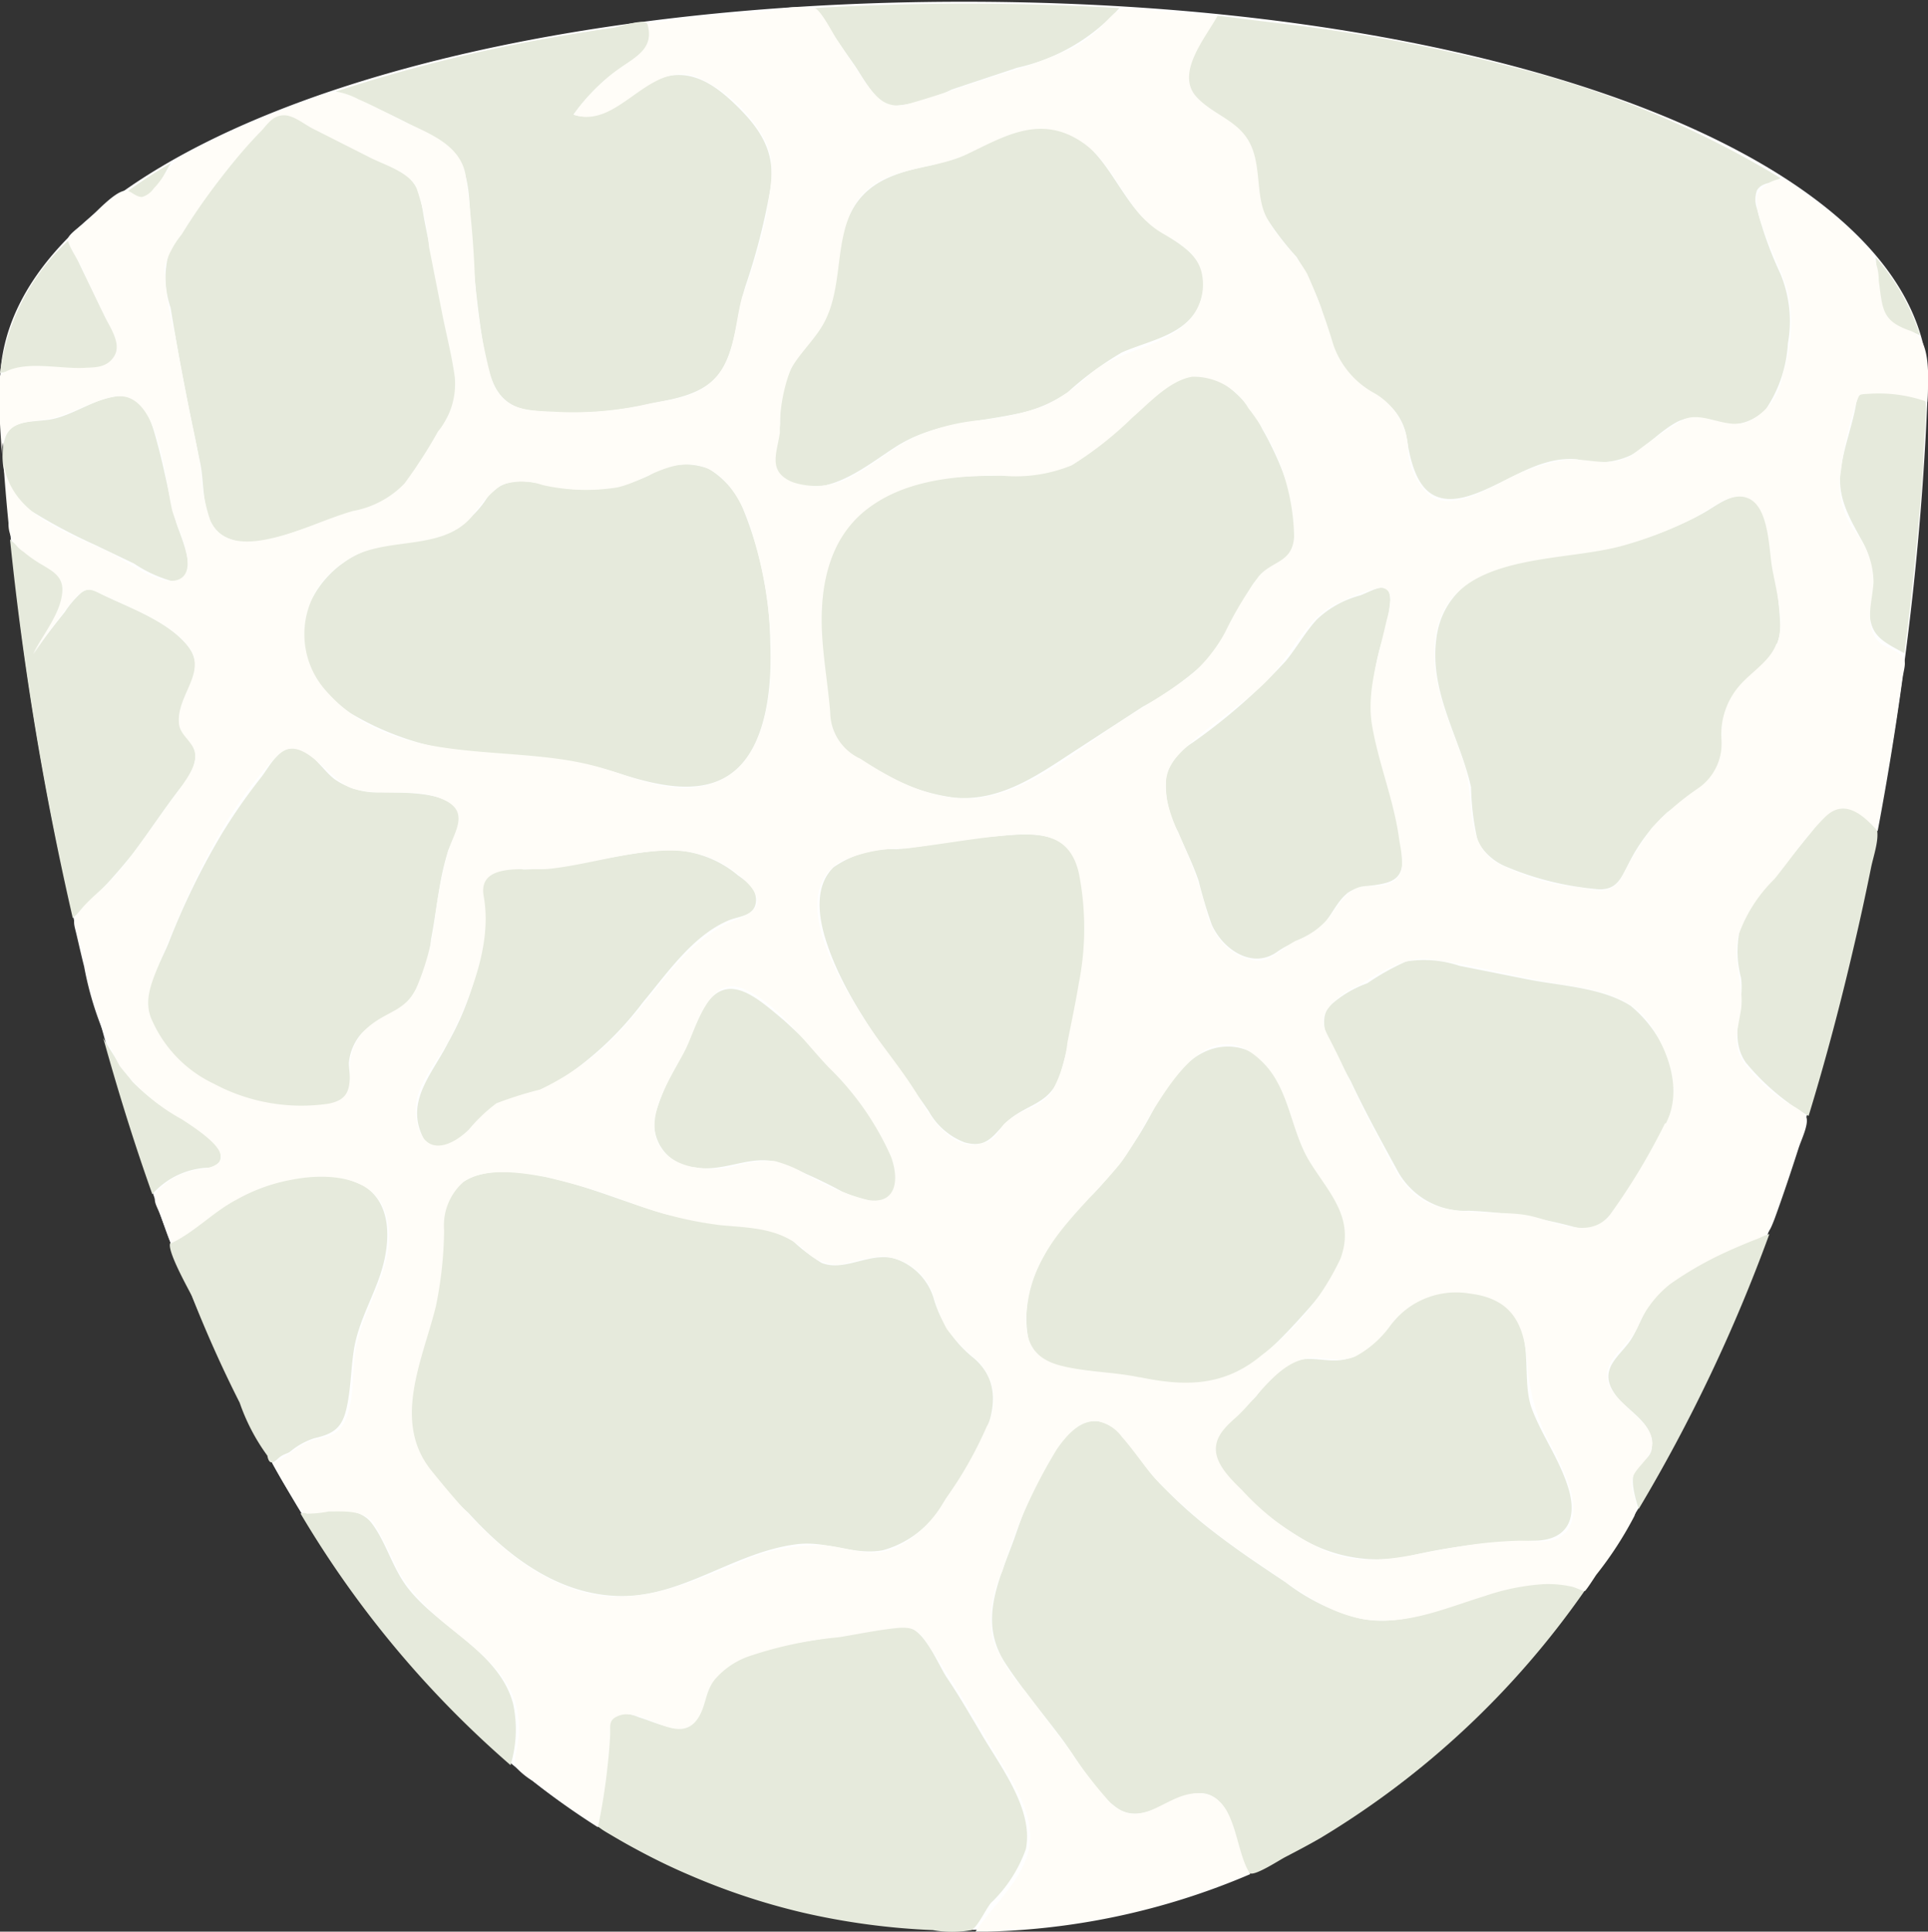 <svg viewBox="0 0 88.48 88.64" xmlns="http://www.w3.org/2000/svg"><rect x="0" y="0" width="88.48" height="88.64" fill="#333333" stroke="none"/><path d="m44.24.08c-25.24 0-44.24 7.55-44.24 17.56a131.82 131.82 0 0 0 7.45 38.36c7.86 21.31 20.55 32.56 36.79 32.56 16.87 0 29.83-11.56 37.47-33.56a133.57 133.57 0 0 0 6.77-37.34c0-10.03-19.02-17.58-44.24-17.58z" fill="#fff" fill-rule="evenodd"/><g fill="#e6eadc"><path d="m86.58 14.66c.33.45 1.08.46 1.54.74a10.29 10.29 0 0 0 -2.05-3.61c.11.8.01 2.21.51 2.87z"/><path d="m85.25 18c-.1 1.23-.63 2.38-.78 3.61s.39 2.13 1 3.24.39 1.9.34 3c-.07 1.31.57 1.57 1.59 2.13q.55-4.29.86-8.59c0-.83.1-1.66.13-2.49 0-.63 0-.65-.67-.82a6.9 6.9 0 0 0 -2.47-.08z"/><path d="m84.75 36.9c-.77-.08-1.36 1-1.77 1.46l-1.77 2.18a7.49 7.49 0 0 0 -1.31 1.9 4.66 4.66 0 0 0 0 2.43c.18 1.35-.61 2.69.22 3.89a10.77 10.77 0 0 0 2.88 2.45c.79-2.58 1.48-5.2 2.09-7.83.28-1.19.54-2.39.78-3.58.11-.54.42-1.39.23-1.86a2.35 2.35 0 0 0 -1.35-1.04z"/><path d="m67.51 36.12a12.12 12.12 0 0 0 .31 2.49 2.61 2.61 0 0 0 1.35 1.18 13.72 13.72 0 0 0 4 1c1 .13 1.2-.43 1.61-1.24a8 8 0 0 1 1.74-2.28 18.45 18.45 0 0 0 2.08-1.63c.66-.82.3-1.77.5-2.71.38-1.76 2.65-2.36 2.6-4.24a20.92 20.92 0 0 0 -.42-3.26c-.12-.75-.13-2.14-.9-2.56s-1.64.38-2.31.73a17.53 17.53 0 0 1 -2.94 1.22c-1.82.57-3.69.64-5.54 1s-3.46 1.49-3.68 3.55c-.3 2.42 1.09 4.49 1.6 6.75z"/><path d="m54.73 34.08a3 3 0 0 0 -1.2 1.45 4.42 4.42 0 0 0 .54 2.65c.31.75.68 1.48.94 2.25a20.72 20.72 0 0 0 .6 2c.51 1.14 1.86 2.06 3 1.25.58-.41 1.25-.61 1.82-1s.8-1.15 1.33-1.63c.73-.69 2.41-.1 2.58-1.31a8.53 8.53 0 0 0 -.34-2.52c-.18-.9-.42-1.79-.69-2.68a9.07 9.07 0 0 1 .11-5.11 8.15 8.15 0 0 0 .38-1.88c0-1-.76-.46-1.37-.23a4.6 4.6 0 0 0 -2 1.11c-.54.59-.93 1.3-1.43 1.91a26.55 26.55 0 0 1 -4.27 3.74z"/><path d="m36.07 22c1.74 1.06 3.67-.63 5.06-1.51 1.69-1.07 3.54-1.09 5.43-1.48a6.19 6.19 0 0 0 2.44-1.01 14.77 14.77 0 0 1 2.49-1.83c1.4-.61 3.28-.85 3.68-2.61.49-2.19-1.83-2.51-2.92-3.79-1.31-1.54-1.89-3.6-4.18-3.94-1.91-.28-3.6 1.39-5.41 1.77-2.06.42-3.46 1-4 3.23-.23 1-.22 2.08-.52 3.08a8.59 8.59 0 0 1 -1.56 2.51 5.23 5.23 0 0 0 -.78 3c-.05.93-.67 2.02.27 2.58z"/><path d="m52.91 18.29c-1.54 1.31-3.18 3.26-5.32 3.46s-4.34-.15-6.43.75a5.51 5.51 0 0 0 -3.38 4.5 12.77 12.77 0 0 0 0 3.15c.06.65.16 1.3.23 1.95a4.61 4.61 0 0 0 .24 1.7c.41.77 1.65 1.33 2.38 1.73a8.35 8.35 0 0 0 3.16 1.07c2.21.21 4-1.15 5.75-2.28l2.89-1.88a15 15 0 0 0 2.77-1.95 12.73 12.73 0 0 0 1.65-2.49c.22-.4.4-.82.65-1.19.41-.58.73-.6 1.28-1 1.67-1.08-.13-4.89-.85-6.12a5.19 5.19 0 0 0 -2.16-2.33c-1.1-.43-2.05.23-2.86.93z"/><path d="m54.59 4.14c.83 1.11 2.41 1.43 2.89 2.86.27.87.13 1.84.46 2.7a13.06 13.06 0 0 0 1.56 2.09 12.31 12.31 0 0 1 1.14 2.37 11.27 11.27 0 0 0 1 2.73 6.6 6.6 0 0 0 1.69 1.37 2.65 2.65 0 0 1 1.25 2c.31 1.82.92 3.16 3 2.44 1.58-.54 3.07-1.81 4.83-1.62a3.46 3.46 0 0 0 2.45-.2c.74-.42 1.32-1.09 2.07-1.5s1.32 0 2.21.08a2.24 2.24 0 0 0 1.91-.7 6 6 0 0 0 1-3 5.7 5.7 0 0 0 -.34-3.19 17 17 0 0 1 -1.08-3 1.24 1.24 0 0 1 0-.83c.22-.4.77-.31 1.08-.57a43.87 43.87 0 0 0 -12.6-5.17 75.61 75.61 0 0 0 -8.11-1.63c-1.5-.23-3-.37-4.43-.57l-.75-.08-.18.28a4.41 4.41 0 0 0 -.56.94 2.75 2.75 0 0 0 -.49 2.2z"/><path d="m61 46.18c-.76 1 .53 2.53 1 3.46.64 1.36 1.35 2.65 2.09 4a3.53 3.53 0 0 0 3.32 1.92 22 22 0 0 1 4.78.73c1.64.45 2.18-1.07 2.93-2.29s2-2.8 1.72-4.28a5.67 5.67 0 0 0 -2-3.56c-1.31-.85-3.24-.92-4.74-1.22l-3.12-.62a5.13 5.13 0 0 0 -2.45-.2 11.33 11.33 0 0 0 -1.78 1 5.11 5.11 0 0 0 -1.75 1.06z"/><path d="m59.76 60.38c1.06-1.17 2.35-2.71 2-4.42a5.66 5.66 0 0 0 -1.12-2 8.68 8.68 0 0 1 -1.24-2.47c-.46-1.38-1.07-3.27-2.79-3.45s-2.9 1.43-3.61 2.75a16.37 16.37 0 0 1 -2.83 4 10.67 10.67 0 0 0 -2.58 3.46 5.26 5.26 0 0 0 -.33 3.49c.4 1 2 1.08 2.92 1.2a22.23 22.23 0 0 0 4.91.57c1.98-.22 3.41-1.74 4.67-3.13z"/><path d="m69.17 60a3.93 3.93 0 0 0 -4.5-.07c-1 .78-1.64 2.2-3 2.46-.82.16-1.6-.24-2.4.14a5.72 5.72 0 0 0 -1.61 1.53c-.75.83-2.38 1.7-1.79 3s2.46 2.67 3.72 3.45a6.85 6.85 0 0 0 5.26.85 27.23 27.23 0 0 1 5.54-.66c1.53 0 2-1 1.6-2.36s-1.24-2.46-1.71-3.75c-.49-1.44.19-3.45-1.11-4.59z"/><path d="m76.36 59.09c-.79.59-1 1.54-1.48 2.33s-1.58 1.36-.79 2.52c.51.77 1.84 1.35 1.72 2.44 0 .54-.55.69-.78 1.11s0 1.2.17 1.76a74.19 74.19 0 0 0 6-12.62 15.89 15.89 0 0 0 -4.84 2.46z"/><path d="m62.4 74.27a9.36 9.36 0 0 1 -3.4-1.66c-1.13-.75-2.25-1.5-3.32-2.33a21.14 21.14 0 0 1 -2.68-2.45c-.67-.73-1.18-1.83-2-2.37-2.29-1.46-4 3.87-4.48 5.22-.72 1.94-1.64 3.79-.34 5.71.76 1.15 1.66 2.22 2.49 3.32s1.54 2.52 2.6 3.26c1.67 1.15 3.63-2.1 5 .1.34.53.53 2.7 1.11 2.9.27.09 1.36-.63 1.62-.76.54-.28 1.07-.56 1.59-.86a39.68 39.68 0 0 0 12.13-11.35c-3.34-1.51-6.87 2-10.32 1.27z"/><path d="m44.7 62.33a5.45 5.45 0 0 1 -1.82-2.64 2.75 2.75 0 0 0 -1.81-1.93c-1.15-.33-2.3.62-3.37.19a8.34 8.34 0 0 1 -1.31-1 4.37 4.37 0 0 0 -1.75-.62 32.49 32.49 0 0 1 -4.15-.63c-1.38-.4-2.72-.94-4.09-1.35-1.83-.53-5.41-1.4-6 1.21-.22 1-.06 2-.21 3a37.77 37.77 0 0 1 -1 4c-.31 1.19-.69 2.71-.14 3.88a13.19 13.19 0 0 0 2.46 3c1.82 2 4.15 3.78 7 3.8s5.19-2 8-2.37c1.39-.2 2.67.52 4 .27a4.57 4.57 0 0 0 2.76-2.14c1.19-1.81 3.59-4.79 1.43-6.67z"/><path d="m32.27 46.3c-.4.7-.66 1.47-1 2.18a11.24 11.24 0 0 0 -1.16 2.52 2 2 0 0 0 1.81 2.57c1.27.23 2.49-.57 3.71-.25a22.47 22.47 0 0 1 3 1.35c.65.28 1.87.82 2.39 0 .71-1.08-.82-3.08-1.4-3.88a28 28 0 0 0 -3.68-4c-1.19-.99-2.61-2.34-3.67-.49z"/><path d="m48.67 49.25a29.77 29.77 0 0 0 1-5 9.38 9.38 0 0 0 -.34-4.85c-.7-1.46-2.61-1.09-3.92-1s-2.84.44-4.27.57a4.65 4.65 0 0 0 -2.89.83c-.93.91-.67 2.4-.3 3.5.95 2.83 3 5.25 4.67 7.69a3.19 3.19 0 0 0 1.64 1.43c.91.26 1.23-.17 1.77-.77.97-1.05 2.17-.85 2.64-2.4z"/><path d="m14.37 27.38c-1.25 2 0 4.19 1.74 5.36a13 13 0 0 0 5.57 1.79c1.14.16 2.3.18 3.45.27a16.36 16.36 0 0 1 3.53.77c1.63.5 3.74 1 5.15-.28s1.62-3.92 1.54-5.79a16.86 16.86 0 0 0 -1.22-6.08 3.87 3.87 0 0 0 -1.61-1.91 3 3 0 0 0 -2.7.29 6.6 6.6 0 0 1 -3.21.66c-1 0-1.95-.42-2.92-.37a1.82 1.82 0 0 0 -1.4.85 4.33 4.33 0 0 1 -2.2 1.69c-1 .27-2 .26-3 .53a4.72 4.72 0 0 0 -2.72 2.22z"/><path d="m20.13 6.44c1.52.85 1.37 2.53 1.49 4.09a51 51 0 0 0 .52 5.09c.29 1.61.51 3.09 2.38 3.23a16.14 16.14 0 0 0 4.95-.24c1.19-.28 2.69-.39 3.5-1.43s.82-2.79 1.26-4.11a29.45 29.45 0 0 0 1.11-4.32c.31-1.74-.43-2.84-1.64-4s-2.42-1.75-3.92-.92c-1 .58-2.16 1.87-3.46 1.43a9.2 9.2 0 0 1 1.74-1.84c.49-.39 1.33-.7 1.62-1.29.11-.21.23-.88 0-1.07s-1.3.18-1.51.21c-.92.13-1.84.28-2.76.44a71.13 71.13 0 0 0 -10 2.49 28.89 28.89 0 0 1 4.72 2.24z"/><path d="m41 4.86a7.13 7.13 0 0 0 2.67-.75l3-1a8.84 8.84 0 0 0 4.7-2.74 121.09 121.09 0 0 0 -14 0l1.81 2.57c.42.59.98 1.8 1.82 1.92z"/><path d="m23.55 78.19c-.63-2.38-3.38-3.47-4.81-5.29-.73-.92-1-2.1-1.68-3s-2.3-.61-3.27-.45a46.78 46.78 0 0 0 9.64 11.55 5.66 5.66 0 0 0 .12-2.81z"/><path d="m47.08 84.85c.37-1.85-1.22-3.85-2.08-5.35-.51-.86-1-1.71-1.57-2.55-.39-.62-.9-1.89-1.59-2.22s-2 .14-2.72.26c-1 .15-1.93.29-2.9.46-1.33.24-3 .62-3.74 1.86-.36.58-.29 1.49-.94 1.84s-1.54-.15-2.23-.35a1.78 1.78 0 0 0 -1.16-.11c-.42.22-.28.82-.31 1.28a26.56 26.56 0 0 1 -.39 3.03c-.13.69-.18.75.43 1.11.39.23.78.46 1.17.67.84.46 1.69.88 2.56 1.25a30.8 30.8 0 0 0 5.2 1.73 32.37 32.37 0 0 0 6 .81 5 5 0 0 0 1.77 0c.29-.14.68-1 .9-1.25a6.36 6.36 0 0 0 1.6-2.47z"/><path d="m14.42 66c.84-.19 1.26-.44 1.47-1.32s.21-1.83.35-2.74c.24-1.5 1.1-2.71 1.41-4.17.25-1.19.2-2.6-.92-3.33a4.68 4.68 0 0 0 -3.43-.35 7.91 7.91 0 0 0 -3.24 1.41c-.37.28-.73.58-1.11.85-.18.14-1.07.53-1.14.7-.15.35.83 2.09 1 2.43q.99 2.52 2.19 4.89a9.2 9.2 0 0 0 1.27 2.43c.06.35.21.4.46.16s.39-.22.58-.34a3.32 3.32 0 0 1 1.11-.62z"/><path d="m9.61 53.58c.72-.07.58-.8.23-1.16a10.74 10.74 0 0 0 -2-1.39 9.45 9.45 0 0 1 -1.76-1.39 18.83 18.83 0 0 1 -1.34-2c.67 2.41 1.41 4.8 2.25 7.16a3.61 3.61 0 0 1 2.62-1.22z"/><path d="m19.46 52.28c.9 1 2-.28 2.62-.93 1-1 2.28-1 3.49-1.71a15 15 0 0 0 3.93-3.64c1.15-1.38 2.32-3.11 4-3.79.46-.17 1.11-.19 1.19-.8s-.48-1-.82-1.24a4.91 4.91 0 0 0 -3.69-1.13c-2.06.18-4.06.82-6.14.86a3.12 3.12 0 0 0 -1.55.17c-.67.43-.25 1.43-.25 2.07a13.08 13.08 0 0 1 -1.68 5.71c-.73 1.45-2.02 2.73-1.1 4.43z"/><path d="m19.78 43.11c.18-.93.29-1.88.47-2.82a12 12 0 0 1 .33-1.29 8.66 8.66 0 0 0 .53-1.32c.12-1.44-2.71-1.29-3.61-1.32a3.45 3.45 0 0 1 -2.14-.6c-.55-.41-1-1.26-1.76-1.41s-1.21.79-1.6 1.3a26.43 26.43 0 0 0 -1.82 2.61 33.55 33.55 0 0 0 -2.44 5c-.35.87-1.15 2.17-1 3.14a5 5 0 0 0 1.74 2.6 8.6 8.6 0 0 0 4.91 1.77c.78 0 2.31.15 2.62-.78.13-.39 0-.82 0-1.22a2.4 2.4 0 0 1 .44-1.17c.55-.77 1.45-.8 2.1-1.4a5.64 5.64 0 0 0 1.23-3.09z"/><path d="m6.55 9.07c.6-.1 1-1.16 1.3-1.59a22.88 22.88 0 0 0 -2 1.3 1.06 1.06 0 0 0 .7.29z"/><path d="m9.19 21.26c.23 1.06 0 2.81 1.17 3.39s2.44 0 3.43-.33c1.2-.41 2.56-.75 3.7-1.27a4.09 4.09 0 0 0 1.69-1.73 23.47 23.47 0 0 0 1.55-2.53 4 4 0 0 0 0-2.57l-.68-3.22-.56-2.82c-.17-.89-.17-1.72-1-2.23s-1.76-.89-2.63-1.34a11.79 11.79 0 0 0 -2.77-1.39c-.74-.12-1.41 1-1.83 1.53-.67.79-1.3 1.6-1.91 2.45a15.63 15.63 0 0 0 -1.62 2.49 4.21 4.21 0 0 0 .1 2.43c.39 2.42.86 4.78 1.36 7.14z"/><path d="m5.24 16.44c.52-.61-.4-1.86-.66-2.42-.49-1-1-2-1.43-3a10 10 0 0 0 -3.15 6.1 11 11 0 0 1 2.75-.24c.79.03 1.92.21 2.49-.44z"/><path d="m8.26 36.18c.37-.47.86-1.15.66-1.79s-.82-.78-.67-1.6c.21-1.14 1.27-2.05.34-3.18s-2.65-1.72-3.86-2.31c-.44-.21-.62-.38-1-.1a4.36 4.36 0 0 0 -.76.89c-.5.62-1 1.26-1.42 1.92.43-.84 1.8-2.44 1.26-3.44a2.2 2.2 0 0 0 -.9-.69 11.63 11.63 0 0 1 -1.45-1.13 141.87 141.87 0 0 0 2.88 17.38 27.25 27.25 0 0 0 2.74-2.94c.75-.99 1.42-2.03 2.18-3.01z"/><path d="m1.06 23.21a25 25 0 0 0 3.29 1.79l1.8.86a6 6 0 0 0 1.72.8c1.48.07.38-2.08.2-2.74-.31-1.15-.51-2.32-.82-3.47-.23-.85-.54-2.25-1.63-2.28s-2.26.93-3.38 1.09c-1 .13-1.9 0-2.08 1.14a3.21 3.21 0 0 0 .9 2.81z"/></g><path d="m87.67 15.18c-1.32-.45-1.27-1-1.45-2.31a2.35 2.35 0 0 0 -.55-1.53 15.38 15.38 0 0 0 -1.37-1.34c-.43-.37-.87-.72-1.33-1-.25-.18-.89-.79-1.19-.8a1.49 1.49 0 0 0 -1.15.76 3 3 0 0 0 .26 1.42c.33 1.06.89 2 1.18 3.1a7.24 7.24 0 0 1 -.26 3.69 2.77 2.77 0 0 1 -1.6 2.18c-1 .38-2-.49-2.94-.11a22.46 22.46 0 0 0 -2.38 1.65c-1.08.61-1.93.11-3.06.21a9 9 0 0 0 -3.11 1.14c-.82.39-2.06 1.07-3 .57a2.92 2.92 0 0 1 -1.1-2.27 3.1 3.1 0 0 0 -1.62-2.54 4 4 0 0 1 -1.82-2.21 26 26 0 0 0 -1.18-3.2c-.54-1-1.61-1.83-2-2.9s-.08-2.51-.9-3.52c-.57-.71-1.49-1-2.14-1.67-1.09-1.09.38-2.78.92-3.78q-1.88-.18-3.75-.3c-.54 0-.58-.11-1 .2a7.67 7.67 0 0 0 -.56.58 5.91 5.91 0 0 1 -1.36 1 22.86 22.86 0 0 1 -3.5 1.27c-1.33.43-2.65.91-4 1.29-1.19.34-1.63-.46-2.26-1.36l-1.01-1.54c-.23-.32-.73-1.36-1.07-1.51a5.78 5.78 0 0 0 -1.88.12l-2 .17c-1.28.12-2.49.26-3.79.42.35 1.13-.46 1.51-1.26 2.07a9.12 9.12 0 0 0 -2.12 2.13c2.06.7 3.39-2.44 5.59-1.76a6.56 6.56 0 0 1 3 2.59c.82 1.21.43 2.52.25 3.86a26.23 26.23 0 0 1 -1.1 3.67c-.34 1.21-.31 2.68-1.18 3.67s-2 1-3.11 1.24a15.48 15.48 0 0 1 -4.4.36c-1.45-.05-2.42-.14-2.86-1.67a22.82 22.82 0 0 1 -.72-4.5 43.24 43.24 0 0 0 -.43-4.72c-.27-1.43-1.8-1.92-3-2.51-.63-.32-1.27-.66-1.92-.94a3.38 3.38 0 0 0 -.92-.33 3.06 3.06 0 0 0 -1.22.31 42.21 42.21 0 0 0 -4.06 1.67q-.88.4-1.74.87c-.77.42-.88 1-1.44 1.57a1 1 0 0 1 -.54.4c-.31 0-.53-.31-.75-.29-.49 0-1.44 1.08-1.81 1.4-.17.16-.79.57-.84.8s.44.95.55 1.18c.37.79.74 1.58 1.12 2.36.24.51.8 1.27.46 1.84s-.91.52-1.38.55c-1.07.06-2.56-.32-3.56.15-.36.17-.33.19-.34.66v.76c0 .8.07 1.6.12 2.4 0-1.34.74-1.47 1.85-1.58s2.18-.88 3.33-1.07c2.05-.34 2.31 3.9 2.63 5.21.18.71 1.22 2.61.4 3.13s-2.6-.87-3.3-1.2c-2-.96-4.67-1.75-4.86-4.34.07 1 .15 2 .25 3a1.53 1.53 0 0 0 .7 1.33 6 6 0 0 0 .88.61c.5.3.93.55.89 1.2-.06 1-.91 2-1.35 2.88.41-.62.85-1.22 1.31-1.8a7.51 7.51 0 0 1 .77-.92c.42-.38.64-.24 1.14 0 1.21.58 3.14 1.28 3.95 2.42s-.54 2.16-.47 3.41c0 .63.71.89.75 1.52s-.59 1.35-.96 1.9c-.9 1.19-1.7 2.45-2.66 3.57-.53.62-1.26 1.12-1.74 1.76-.29.38-.21.49-.09 1s.23 1 .35 1.47a15.05 15.05 0 0 0 1.63 4.56 9 9 0 0 0 2.85 2.45c.71.47 3 1.9 1 2.28a3.14 3.14 0 0 0 -2.09 1c-.27.4-.11.59.06 1s.35 1 .53 1.42c1.1-.52 1.92-1.43 3-2a8.09 8.09 0 0 1 2.53-.92c1.61-.32 3.92-.23 4.38 1.72.53 2.17-1.11 4.07-1.44 6.13-.16 1 0 2.66-.66 3.52-.38.49-.94.42-1.46.64s-1.08.74-1.69 1c.31.57.64 1.13 1 1.68.19.32.26.55.59.63a5.21 5.21 0 0 0 1-.1c.7 0 1.58-.07 2.06.52a20.45 20.45 0 0 1 1.14 2.24 10.46 10.46 0 0 0 2.15 2.4c1.33 1.11 3 2.21 3.32 4.06a5 5 0 0 1 -.05 1.73c-.05.34-.16.54 0 .82a3.44 3.44 0 0 0 .73.59 35.32 35.32 0 0 0 3 2.13 28.05 28.05 0 0 0 .45-2.87c.05-.45.09-.9.11-1.35s-.1-.72.43-.91c1.13-.4 2.82 1.58 3.68 0 .3-.55.28-1.16.72-1.68a3.69 3.69 0 0 1 1.44-1 17.93 17.93 0 0 1 4.23-.91c.87-.14 1.76-.33 2.64-.42s1.06.18 1.51.85c1 1.45 1.88 2.94 2.76 4.45.76 1.31 2 2.93 1.86 4.52s-1.68 2.87-2.51 4.12a32.73 32.73 0 0 0 12.62-2.65c-.76-1.09-.58-3.72-2.42-3.71-1.48 0-2.58 1.8-4 .44a20.38 20.38 0 0 1 -1.84-2.38l-2.08-2.76a7.48 7.48 0 0 1 -1.48-2.38 5 5 0 0 1 .44-3.11 24 24 0 0 1 2.51-5.61c.43-.61 1.07-1.38 1.91-1.26a1.79 1.79 0 0 1 1.06.7c.61.69 1.1 1.47 1.74 2.14a27.89 27.89 0 0 0 4.43 3.6c1.53 1 3.17 2.4 5.07 2.65s3.66-.54 5.39-1.07a10.42 10.42 0 0 1 2.65-.55 4.87 4.87 0 0 1 1.32.1c.12 0 .59.23.65.21s.44-.62.53-.75a16.67 16.67 0 0 0 1.74-2.68c.22-.54 0-.74-.1-1.31s.24-.82.61-1.28c1.4-1.73-2.32-2.55-1.69-4.26.24-.66 1-1.14 1.32-1.8a4.93 4.93 0 0 1 1.5-2 15.94 15.94 0 0 1 2.54-1.46c.41-.19.84-.37 1.26-.54.7-.26.74-.33 1-1 .39-1.07.75-2.15 1.1-3.24.12-.38.51-1.16.34-1.46s-.75-.54-1-.71a8 8 0 0 1 -1.8-1.68c-.62-.9-.33-1.53-.18-2.52s-.38-2.22-.14-3.34a6.77 6.77 0 0 1 1.68-2.65c.76-.94 1.47-2 2.32-2.84s1.7-.16 2.41.65q.66-3.5 1.14-7c.08-.58.27-.86-.19-1.18s-.78-.27-1.06-.71c-.47-.73-.12-1.74-.08-2.54a3.73 3.73 0 0 0 -.87-2.35 3.68 3.68 0 0 1 -.62-2.79 15.69 15.69 0 0 1 .71-3.12c.15-.38.08-.35.58-.38a6.76 6.76 0 0 1 .9 0 6.64 6.64 0 0 1 1.77.37c.04-.99.21-2.92-.78-3.26zm-26.15 12.45a7.83 7.83 0 0 1 1.8-.66c.81 0 .4 1.12.28 1.65-.34 1.51-.9 3.13-.63 4.69.3 1.75 1 3.41 1.24 5.19.08.58.36 1.5-.21 1.9s-1.14.15-1.65.32-.87.69-1.21 1.19a3.62 3.62 0 0 1 -1.67 1.26c-.55.28-1.1.91-1.73.92a2.57 2.57 0 0 1 -1.74-.94 3.54 3.54 0 0 1 -.67-1.49 17.41 17.41 0 0 0 -.86-2.52c-.56-1.34-1.6-3.14-.47-4.41s2.82-2.19 4.07-3.42c1.1-1.07 1.93-3.15 3.45-3.68zm-4.23-8.9a9.87 9.87 0 0 1 2.1 5.89c-.07 1.21-1 1.1-1.62 1.82a16.48 16.48 0 0 0 -1.54 2.56 6.82 6.82 0 0 1 -1.84 2.19c-.94.67-1.94 1.26-2.9 1.89-1.85 1.2-3.84 2.92-6 3.43s-4.25-.54-6-1.69a2.37 2.37 0 0 1 -1.39-2.13c-.1-1.24-.32-2.46-.38-3.71-.09-2.05.31-4.21 2-5.56s4-1.6 6.19-1.6a6.77 6.77 0 0 0 3.28-.47 16.24 16.24 0 0 0 2.78-2.19c.78-.67 1.67-1.68 2.73-1.87a2.9 2.9 0 0 1 2.59 1.44zm-21.5 1.11a7.54 7.54 0 0 1 .5-2.9c.45-.8 1.18-1.42 1.59-2.25.81-1.65.41-3.63 1.32-5.24 1.06-1.88 3.45-1.55 5.17-2.37s3.4-1.87 5.34-.52c1.56 1.08 1.94 3.15 3.61 4.13.74.44 1.53.84 1.8 1.72a2.44 2.44 0 0 1 -.73 2.47c-1.21 1.1-3 1.18-4.31 2.24a8.38 8.38 0 0 1 -2.18 1.52 13.16 13.16 0 0 1 -3 .65 9.51 9.51 0 0 0 -3 .8c-1 .5-1.78 1.23-2.74 1.73a3.34 3.34 0 0 1 -2.77.31c-1.2-.48-.72-1.36-.6-2.29zm2.26 29.16a13.09 13.09 0 0 1 2.84 4.08c.37 1 .28 2.16-1 2a10.36 10.36 0 0 1 -3-1.26 5.79 5.79 0 0 0 -1.34-.54 5.33 5.33 0 0 0 -1.93.26c-1.06.21-2.61.13-3.29-.86-.92-1.33.55-3.36 1.14-4.54.49-1 1.08-3.41 2.63-2.77s2.84 2.48 3.95 3.63zm-15.85-7.86c-.3-1.62 2-1.17 3-1.27 2-.21 4.16-1 6.2-.81a4.86 4.86 0 0 1 3 1.56c1.12 1.31-.66 1.44-1.48 2-1.64 1-2.72 2.74-4 4.17a12.06 12.06 0 0 1 -4.14 3.21 17.09 17.09 0 0 0 -2 .63 7.53 7.53 0 0 0 -1.26 1.2c-.89.87-2.09 1.23-2.4-.38s1-2.65 1.62-4c.91-1.83 1.84-4.19 1.46-6.31zm-.55-17.43a5.75 5.75 0 0 1 1.35-1.45 2.91 2.91 0 0 1 1.91 0 9.06 9.06 0 0 0 3.4.11c1-.21 1.93-.94 3-1.05 1.9-.21 2.87 1.84 3.28 3.37a18.94 18.94 0 0 1 .75 6.69c-.17 1.8-.74 4-2.7 4.59s-3.73-.43-5.51-.86c-4-1-9 .1-12.07-3.3a3.9 3.9 0 0 1 .72-6c1.69-1.3 4.42-.4 5.87-2.1zm-13.07-5.43c-.2-1-.39-2-.56-3a12.32 12.32 0 0 1 -.47-3 4 4 0 0 1 .78-1.51c.56-.91 1.16-1.77 1.78-2.57s1.22-1.52 1.89-2.2c.29-.32.52-.69 1-.71s1 .45 1.41.64l2.59 1.31c.67.34 1.76.65 2.11 1.37a11.84 11.84 0 0 1 .58 2.73l.63 3.19c.19.92.42 1.84.55 2.77a3.43 3.43 0 0 1 -.77 2.5 22.11 22.11 0 0 1 -1.54 2.39 4.36 4.36 0 0 1 -2.37 1.26c-1.1.32-2.14.82-3.25 1.13s-2.69.61-3.28-.67a8.42 8.42 0 0 1 -.44-2.34c-.16-1.1-.43-2.19-.64-3.29zm8.48 28.72a2.47 2.47 0 0 0 -1 2c0 .92 0 1.46-1 1.65a8.54 8.54 0 0 1 -5.25-.92 5.82 5.82 0 0 1 -2.81-2.86c-.5-1 .06-2 .45-3 1.3-3.19 2.83-6.73 5.31-9.22 1.1-1.1 2.37 1.21 3.44 1.54 1.39.41 3-.14 4.34.6 1 .58.24 1.49 0 2.35a22.06 22.06 0 0 0 -.58 3 11.41 11.41 0 0 1 -.88 3.26c-.49.95-1.22.99-2.02 1.6zm28.22 18.47a18.33 18.33 0 0 1 -1.88 3.31 5.52 5.52 0 0 1 -2.23 2.22c-1.2.55-2.17 0-3.37-.09a8.74 8.74 0 0 0 -4 .85c-2.65 1.08-5.07 2.17-7.9 1-2.5-1-4.42-3.2-6.09-5.26-1.83-2.25-.43-5.06.19-7.54a18 18 0 0 0 .38-3.51 2.67 2.67 0 0 1 .92-2.24c1-.66 2.66-.4 3.77-.19a31.09 31.09 0 0 1 4.09 1.25 17.28 17.28 0 0 0 3.89.95c1.4.13 2.65.12 3.79 1.06a2.2 2.2 0 0 0 1.76.75 12.37 12.37 0 0 1 1.79-.37 2.6 2.6 0 0 1 2.45 1.79 7.4 7.4 0 0 0 .6 1.52 7.33 7.33 0 0 0 1.31 1.36 2.53 2.53 0 0 1 .53 3.14zm0-13.07c-1.45.6-2.52-1-3.13-2.08-.84-1.4-1.94-2.61-2.78-4-1-1.63-3.13-5.29-.84-6.76a6.77 6.77 0 0 1 3-.62c1.6-.18 3.17-.48 4.78-.62s2.81.06 3.2 1.74a13.06 13.06 0 0 1 0 5.06c-.15.9-.34 1.8-.52 2.7a6.13 6.13 0 0 1 -.77 2.37 2.85 2.85 0 0 1 -1.13.74 3.58 3.58 0 0 0 -1 .64c-.24.27-.37.67-.76.83zm7 10.8c-1.19-.25-2.41-.23-3.59-.53s-1.65-1-1.59-2.26c.15-3.1 2.4-4.73 4.24-6.93 1.38-1.66 3.58-7.81 6.64-4.7 1.21 1.23 1.25 3.12 2.13 4.54s2.09 2.58 1.41 4.43a11.8 11.8 0 0 1 -3.62 4.44c-1.7 1.42-3.47 1.45-5.58 1.01zm19.52 7.15c-.46.53-1.37.36-2 .35a19.54 19.54 0 0 0 -3 .3c-1.93.29-3.75.94-5.69.29a11.7 11.7 0 0 1 -4.11-2.91c-.47-.46-1.17-1.13-1.2-1.83s.55-1.17 1-1.58c.93-.87 1.87-2.45 3.21-2.63.75-.1 1.45.22 2.18-.09a4.73 4.73 0 0 0 1.58-1.37 3.75 3.75 0 0 1 3.68-1.52c2.08.25 2.55 1.57 2.66 3.45a9 9 0 0 0 1.25 3.82c.45 1 1.36 2.68.48 3.72zm4.61-18.8a29.25 29.25 0 0 1 -2.53 4.2c-1 1.23-2.62.2-3.89 0s-3.19.06-4.49-.57-1.79-2.18-2.4-3.26c-.73-1.33-1.31-2.74-2-4.08-.25-.5-.52-.87-.26-1.41a3.14 3.14 0 0 1 1.38-1.14c1.11-.62 2.16-1.43 3.48-1.26 1.72.22 3.44.68 5.14 1s3.74.4 4.82 1.88c.93 1.33 1.56 3.16.79 4.64zm5.11-22c-.28.78-1.15 1.29-1.68 1.9a3.41 3.41 0 0 0 -.84 2.45 2.49 2.49 0 0 1 -1.08 2.28 12.85 12.85 0 0 0 -2.12 1.82 17.47 17.47 0 0 0 -1.42 2.33c-.46.72-1.08.53-1.8.4a10 10 0 0 1 -4-1.21c-1.38-1-.91-3-1.37-4.42-.6-1.84-1.57-3.65-1.36-5.65.43-4.15 5.59-3.59 8.55-4.39a17.72 17.72 0 0 0 3.29-1.26c.73-.36 1.78-1.36 2.63-.89s.86 2.26 1 3.11c.17.98.61 2.51.24 3.52z" fill="#fffdf8"/></svg>